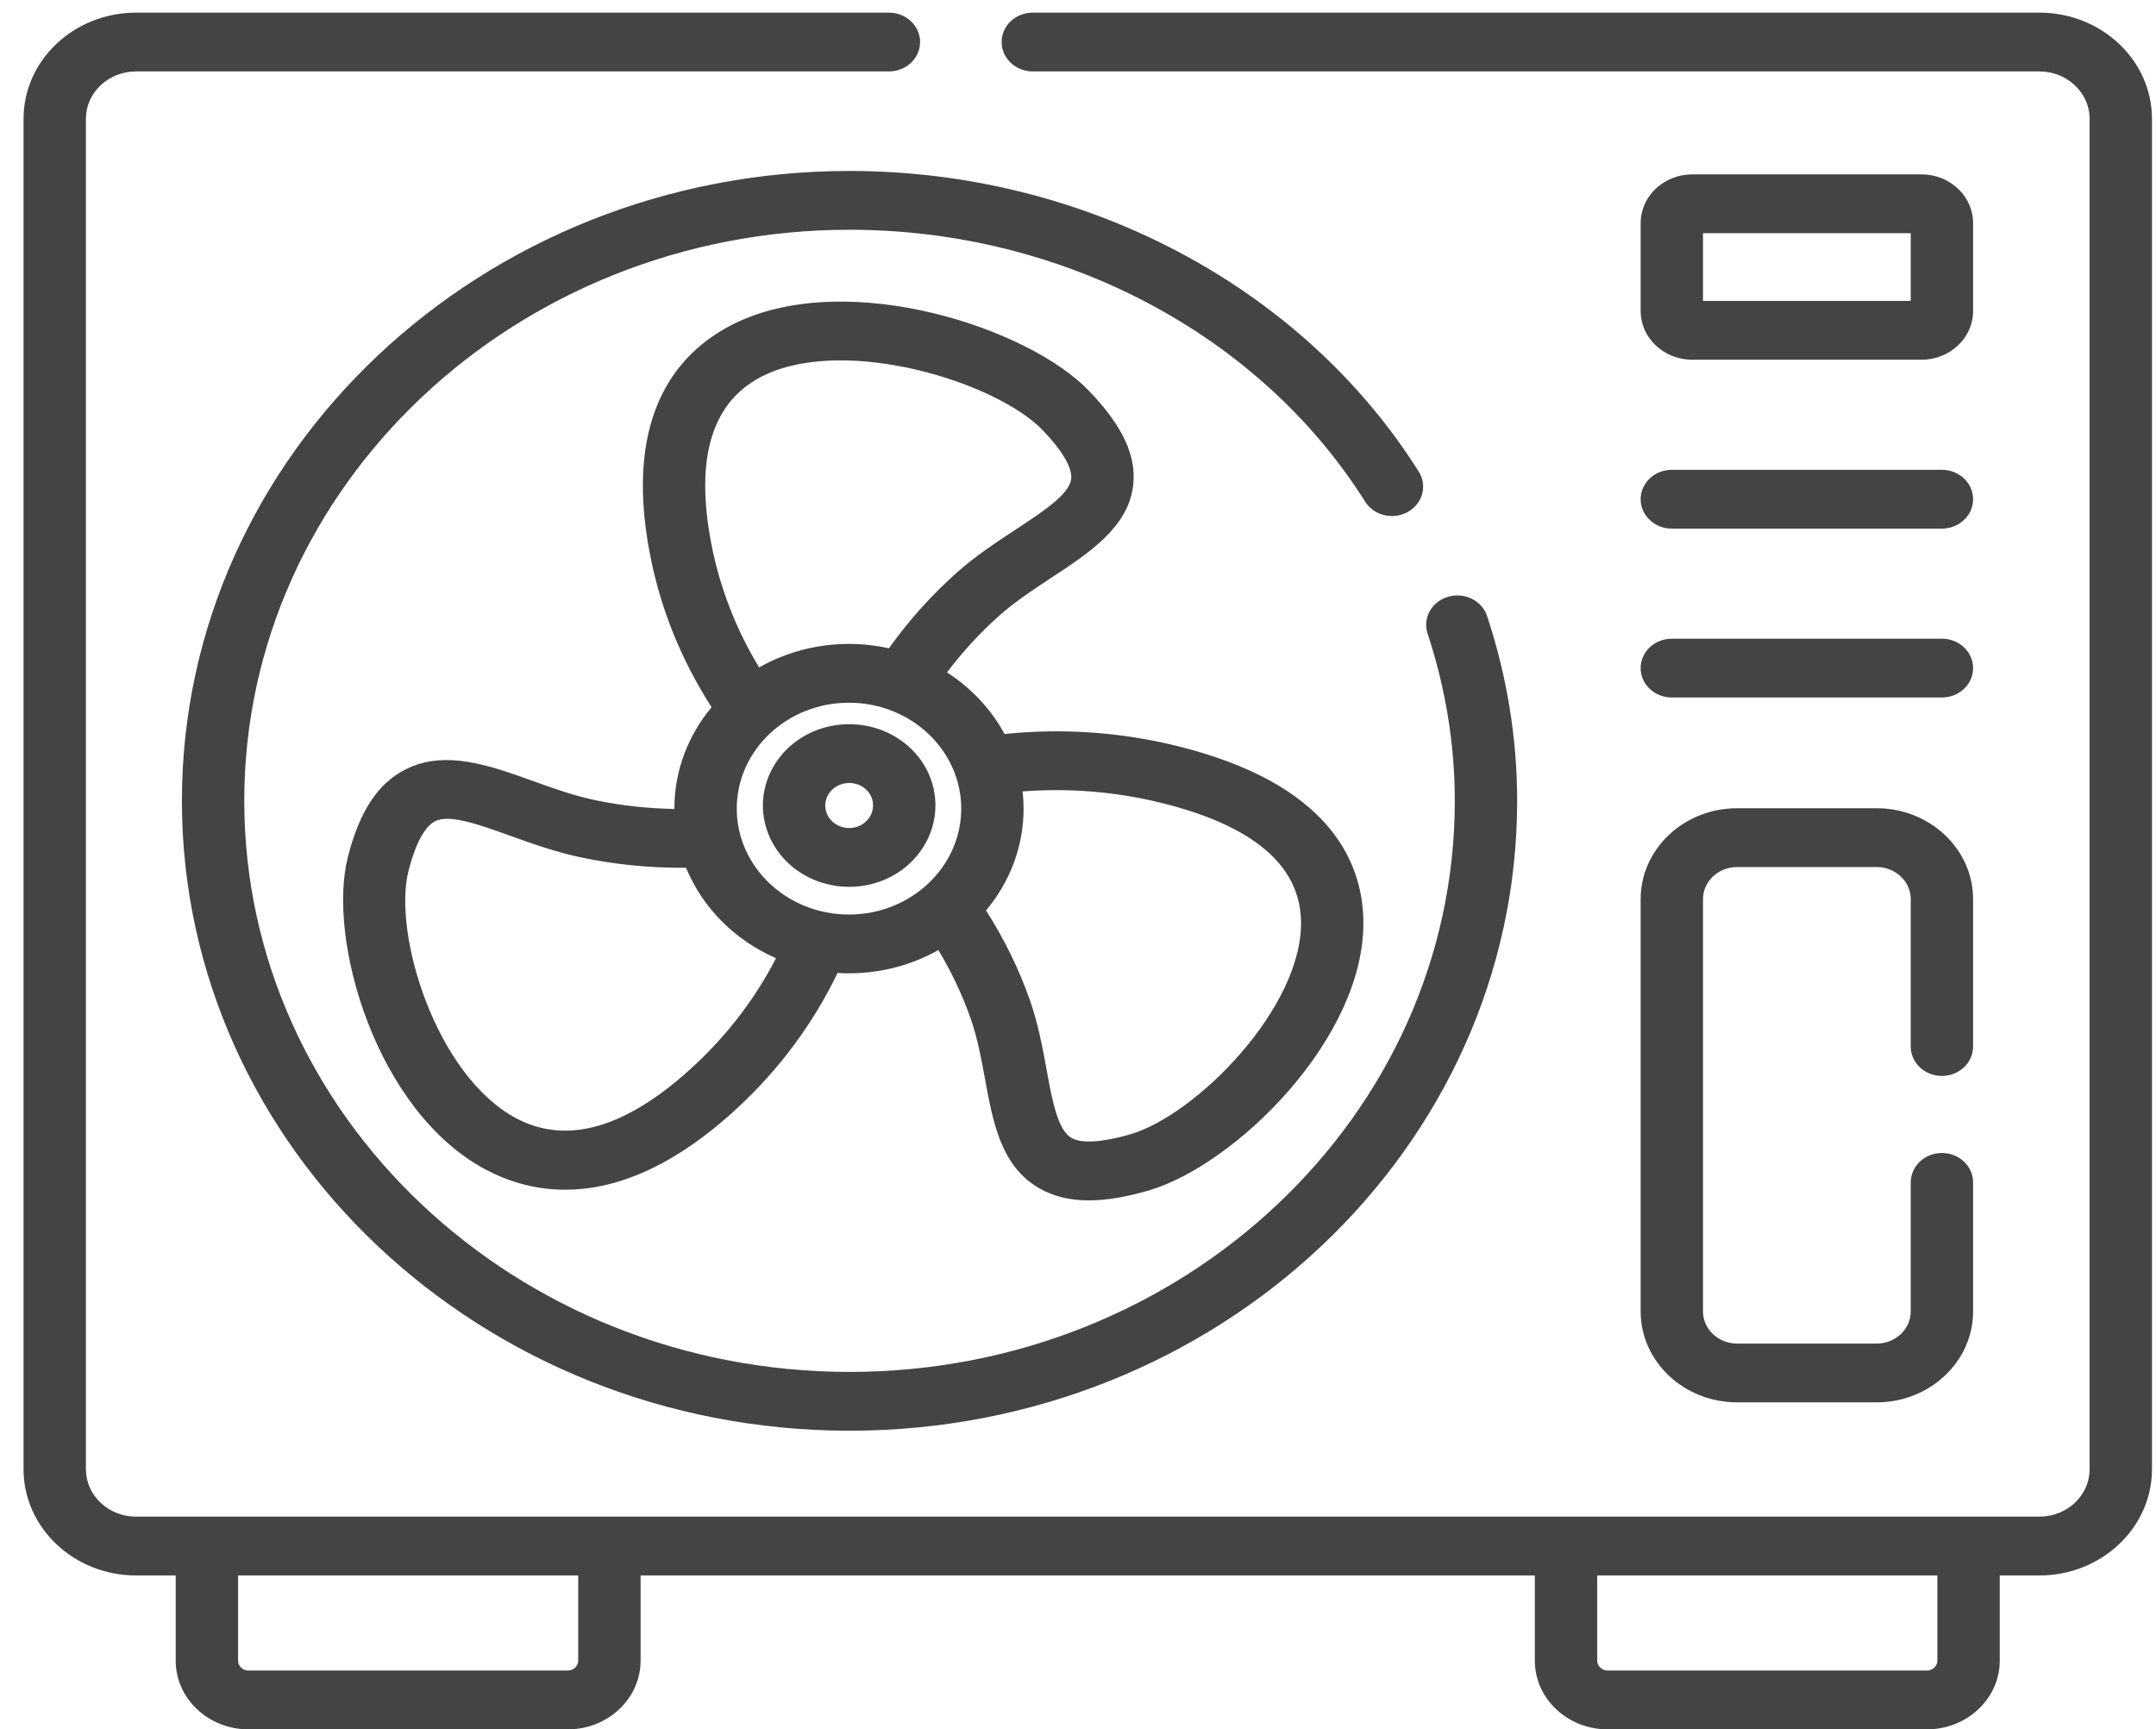 <svg width="91" height="73" viewBox="0 0 91 73" fill="none" xmlns="http://www.w3.org/2000/svg">
<path fill-rule="evenodd" clip-rule="evenodd" d="M86.076 0.533H43.592C42.865 0.533 42.276 1.089 42.276 1.774C42.276 2.46 42.865 3.015 43.592 3.015H86.076C87.246 3.015 88.198 3.911 88.198 5.012V62.018C88.198 63.121 87.246 64.019 86.076 64.019H5.742C4.576 64.019 3.626 63.121 3.626 62.018V5.012C3.626 3.911 4.576 3.015 5.742 3.015H37.519C38.246 3.015 38.835 2.46 38.835 1.775C38.835 1.089 38.246 0.534 37.519 0.534H5.742C3.125 0.533 0.994 2.542 0.994 5.012V62.018C0.994 64.49 3.125 66.501 5.742 66.501H7.416V70.099C7.416 71.697 8.793 72.997 10.487 72.997H23.966C25.659 72.997 27.038 71.697 27.038 70.099V66.501H64.782V70.099C64.782 71.697 66.16 72.997 67.853 72.997H81.332C83.026 72.997 84.404 71.697 84.404 70.099V66.501H86.077C88.698 66.501 90.83 64.49 90.83 62.018V5.012C90.83 2.542 88.698 0.533 86.076 0.533ZM24.405 70.099C24.405 70.324 24.204 70.515 23.966 70.515H10.487C10.248 70.515 10.048 70.325 10.048 70.099V66.501H24.405V70.099ZM81.772 70.099C81.772 70.324 81.571 70.515 81.332 70.515H67.853C67.615 70.515 67.414 70.325 67.414 70.099V66.501H81.772V70.099ZM59.883 19.908C60.254 20.497 60.048 21.259 59.423 21.608C58.798 21.958 57.99 21.764 57.619 21.174C53.163 14.095 44.825 9.698 35.857 9.698C21.771 9.698 10.31 20.511 10.31 33.803C10.31 47.095 21.771 57.909 35.858 57.909C49.944 57.909 61.404 47.096 61.404 33.803C61.404 31.427 61.017 29.052 60.255 26.743C60.039 26.089 60.426 25.393 61.12 25.19C61.814 24.986 62.552 25.351 62.768 26.006C63.61 28.553 64.036 31.177 64.036 33.803C64.036 48.464 51.395 60.391 35.858 60.391C20.32 60.391 7.678 48.464 7.678 33.803C7.678 19.143 20.32 7.216 35.858 7.216C45.748 7.216 54.955 12.079 59.883 19.908ZM22.482 32.962L22.484 32.963C23.343 33.271 24.231 33.59 25.119 33.775C26.207 34.003 27.328 34.126 28.465 34.147C28.465 34.142 28.464 34.137 28.464 34.132C28.464 32.518 29.052 31.032 30.034 29.851C28.757 27.866 27.887 25.713 27.441 23.436C26.239 17.282 28.793 14.684 31.147 13.588C35.892 11.379 43.408 13.831 45.966 16.5C47.386 17.977 47.978 19.249 47.827 20.5C47.615 22.258 45.971 23.339 44.381 24.383C43.626 24.88 42.846 25.393 42.182 25.982C41.367 26.708 40.628 27.512 39.971 28.383C40.995 29.041 41.833 29.936 42.4 30.983C44.831 30.732 47.266 30.898 49.651 31.481C56.07 33.055 57.486 36.334 57.544 38.808C57.662 43.8 52.127 49.191 48.481 50.251C47.525 50.529 46.691 50.669 45.958 50.669C45.141 50.669 44.45 50.496 43.85 50.149C42.249 49.224 41.908 47.361 41.578 45.559L41.577 45.553C41.421 44.7 41.259 43.819 40.974 43.005C40.623 42.003 40.164 41.031 39.606 40.101C38.501 40.725 37.211 41.084 35.833 41.084C35.672 41.084 35.512 41.078 35.353 41.068C34.335 43.178 32.941 45.069 31.2 46.698C28.359 49.356 25.88 50.219 23.86 50.219C22.533 50.219 21.405 49.848 20.5 49.368C15.886 46.92 13.791 39.674 14.684 36.17C15.179 34.23 15.959 33.053 17.14 32.466C18.8 31.64 20.672 32.312 22.482 32.962ZM43.162 33.407C43.189 33.646 43.203 33.888 43.203 34.132C43.203 35.755 42.609 37.248 41.618 38.431C42.388 39.636 43.012 40.909 43.474 42.228C43.819 43.215 44.005 44.23 44.17 45.127L44.172 45.137C44.412 46.453 44.641 47.696 45.226 48.034C45.647 48.277 46.528 48.222 47.705 47.88C50.482 47.072 55 42.525 54.913 38.863C54.858 36.509 52.865 34.834 48.991 33.883C47.073 33.415 45.118 33.256 43.162 33.407ZM35.833 38.603C38.445 38.603 40.571 36.597 40.571 34.132C40.571 31.667 38.445 29.662 35.833 29.662C33.221 29.662 31.097 31.667 31.097 34.132C31.097 36.597 33.221 38.603 35.833 38.603ZM32.312 15.814C30.072 16.856 29.304 19.27 30.03 22.987C30.388 24.817 31.063 26.557 32.042 28.173C33.15 27.543 34.447 27.18 35.834 27.18C36.413 27.18 36.977 27.245 37.519 27.365C38.349 26.201 39.306 25.13 40.376 24.177C41.181 23.461 42.082 22.87 42.877 22.348C44.038 21.584 45.135 20.864 45.212 20.219C45.268 19.756 44.843 19.026 44.015 18.164C42.067 16.133 35.792 14.194 32.312 15.814ZM32.755 40.447C31.021 39.691 29.65 38.319 28.958 36.63C27.46 36.64 25.982 36.498 24.551 36.197C23.477 35.975 22.453 35.608 21.55 35.283L21.547 35.282C20.225 34.807 18.976 34.359 18.368 34.661C17.931 34.878 17.531 35.62 17.244 36.75C16.563 39.419 18.407 45.41 21.791 47.205C23.963 48.357 26.505 47.595 29.346 44.937C30.747 43.625 31.89 42.119 32.755 40.447ZM73.32 59.194C71.075 59.194 69.248 57.473 69.248 55.358V37.953C69.248 35.837 71.075 34.116 73.32 34.116H79.209C81.454 34.116 83.28 35.837 83.28 37.953V44.175C83.28 44.86 82.691 45.416 81.964 45.416C81.237 45.416 80.648 44.86 80.648 44.175V37.953C80.648 37.205 80.002 36.598 79.209 36.598H73.32C72.526 36.598 71.88 37.205 71.88 37.953V55.358C71.88 56.105 72.527 56.713 73.32 56.713H79.209C80.002 56.713 80.648 56.105 80.648 55.358V49.91C80.648 49.224 81.237 48.669 81.964 48.669C82.691 48.669 83.28 49.224 83.28 49.91V55.358C83.28 57.473 81.454 59.194 79.209 59.194H73.32ZM37.186 30.808C36.753 30.649 36.301 30.569 35.843 30.569C34.91 30.569 34.023 30.899 33.342 31.503C32.616 32.151 32.199 33.061 32.199 34.001C32.199 34.24 32.227 34.487 32.285 34.741C32.589 36.043 33.672 37.065 35.047 37.35C35.297 37.407 35.557 37.433 35.843 37.433C36.773 37.433 37.656 37.103 38.328 36.508C39.061 35.861 39.482 34.948 39.482 34.001C39.482 33.632 39.422 33.27 39.302 32.927C39.302 32.926 39.302 32.925 39.302 32.924C38.967 31.962 38.201 31.192 37.186 30.808ZM36.528 34.697C36.344 34.861 36.099 34.951 35.843 34.951C35.762 34.951 35.701 34.946 35.651 34.935L35.636 34.931L35.617 34.927C35.244 34.852 34.938 34.563 34.858 34.217L34.85 34.184C34.847 34.166 34.844 34.147 34.841 34.129C34.835 34.084 34.831 34.041 34.831 34.001C34.831 33.736 34.945 33.49 35.148 33.309C35.337 33.142 35.584 33.05 35.843 33.05C35.974 33.05 36.104 33.073 36.217 33.115C36.492 33.219 36.709 33.437 36.801 33.697C36.833 33.79 36.849 33.895 36.849 34.001C36.85 34.267 36.736 34.513 36.528 34.697ZM81.964 22.313H70.564C69.837 22.313 69.248 21.757 69.248 21.072C69.248 20.387 69.837 19.831 70.564 19.831H81.964C82.69 19.831 83.28 20.386 83.28 21.072C83.28 21.757 82.691 22.313 81.964 22.313ZM70.564 29.441H81.964C82.691 29.441 83.28 28.886 83.28 28.201C83.28 27.515 82.69 26.96 81.964 26.96H70.564C69.837 26.96 69.248 27.515 69.248 28.201C69.248 28.886 69.837 29.441 70.564 29.441ZM81.104 15.184H71.425C70.225 15.184 69.248 14.263 69.248 13.131V9.415C69.248 8.282 70.225 7.361 71.425 7.361H81.104C82.304 7.361 83.28 8.282 83.28 9.415V13.131C83.28 14.263 82.304 15.184 81.104 15.184ZM80.648 9.843H71.88V12.702H80.648V9.843Z" fill="#444444"/>
</svg>

